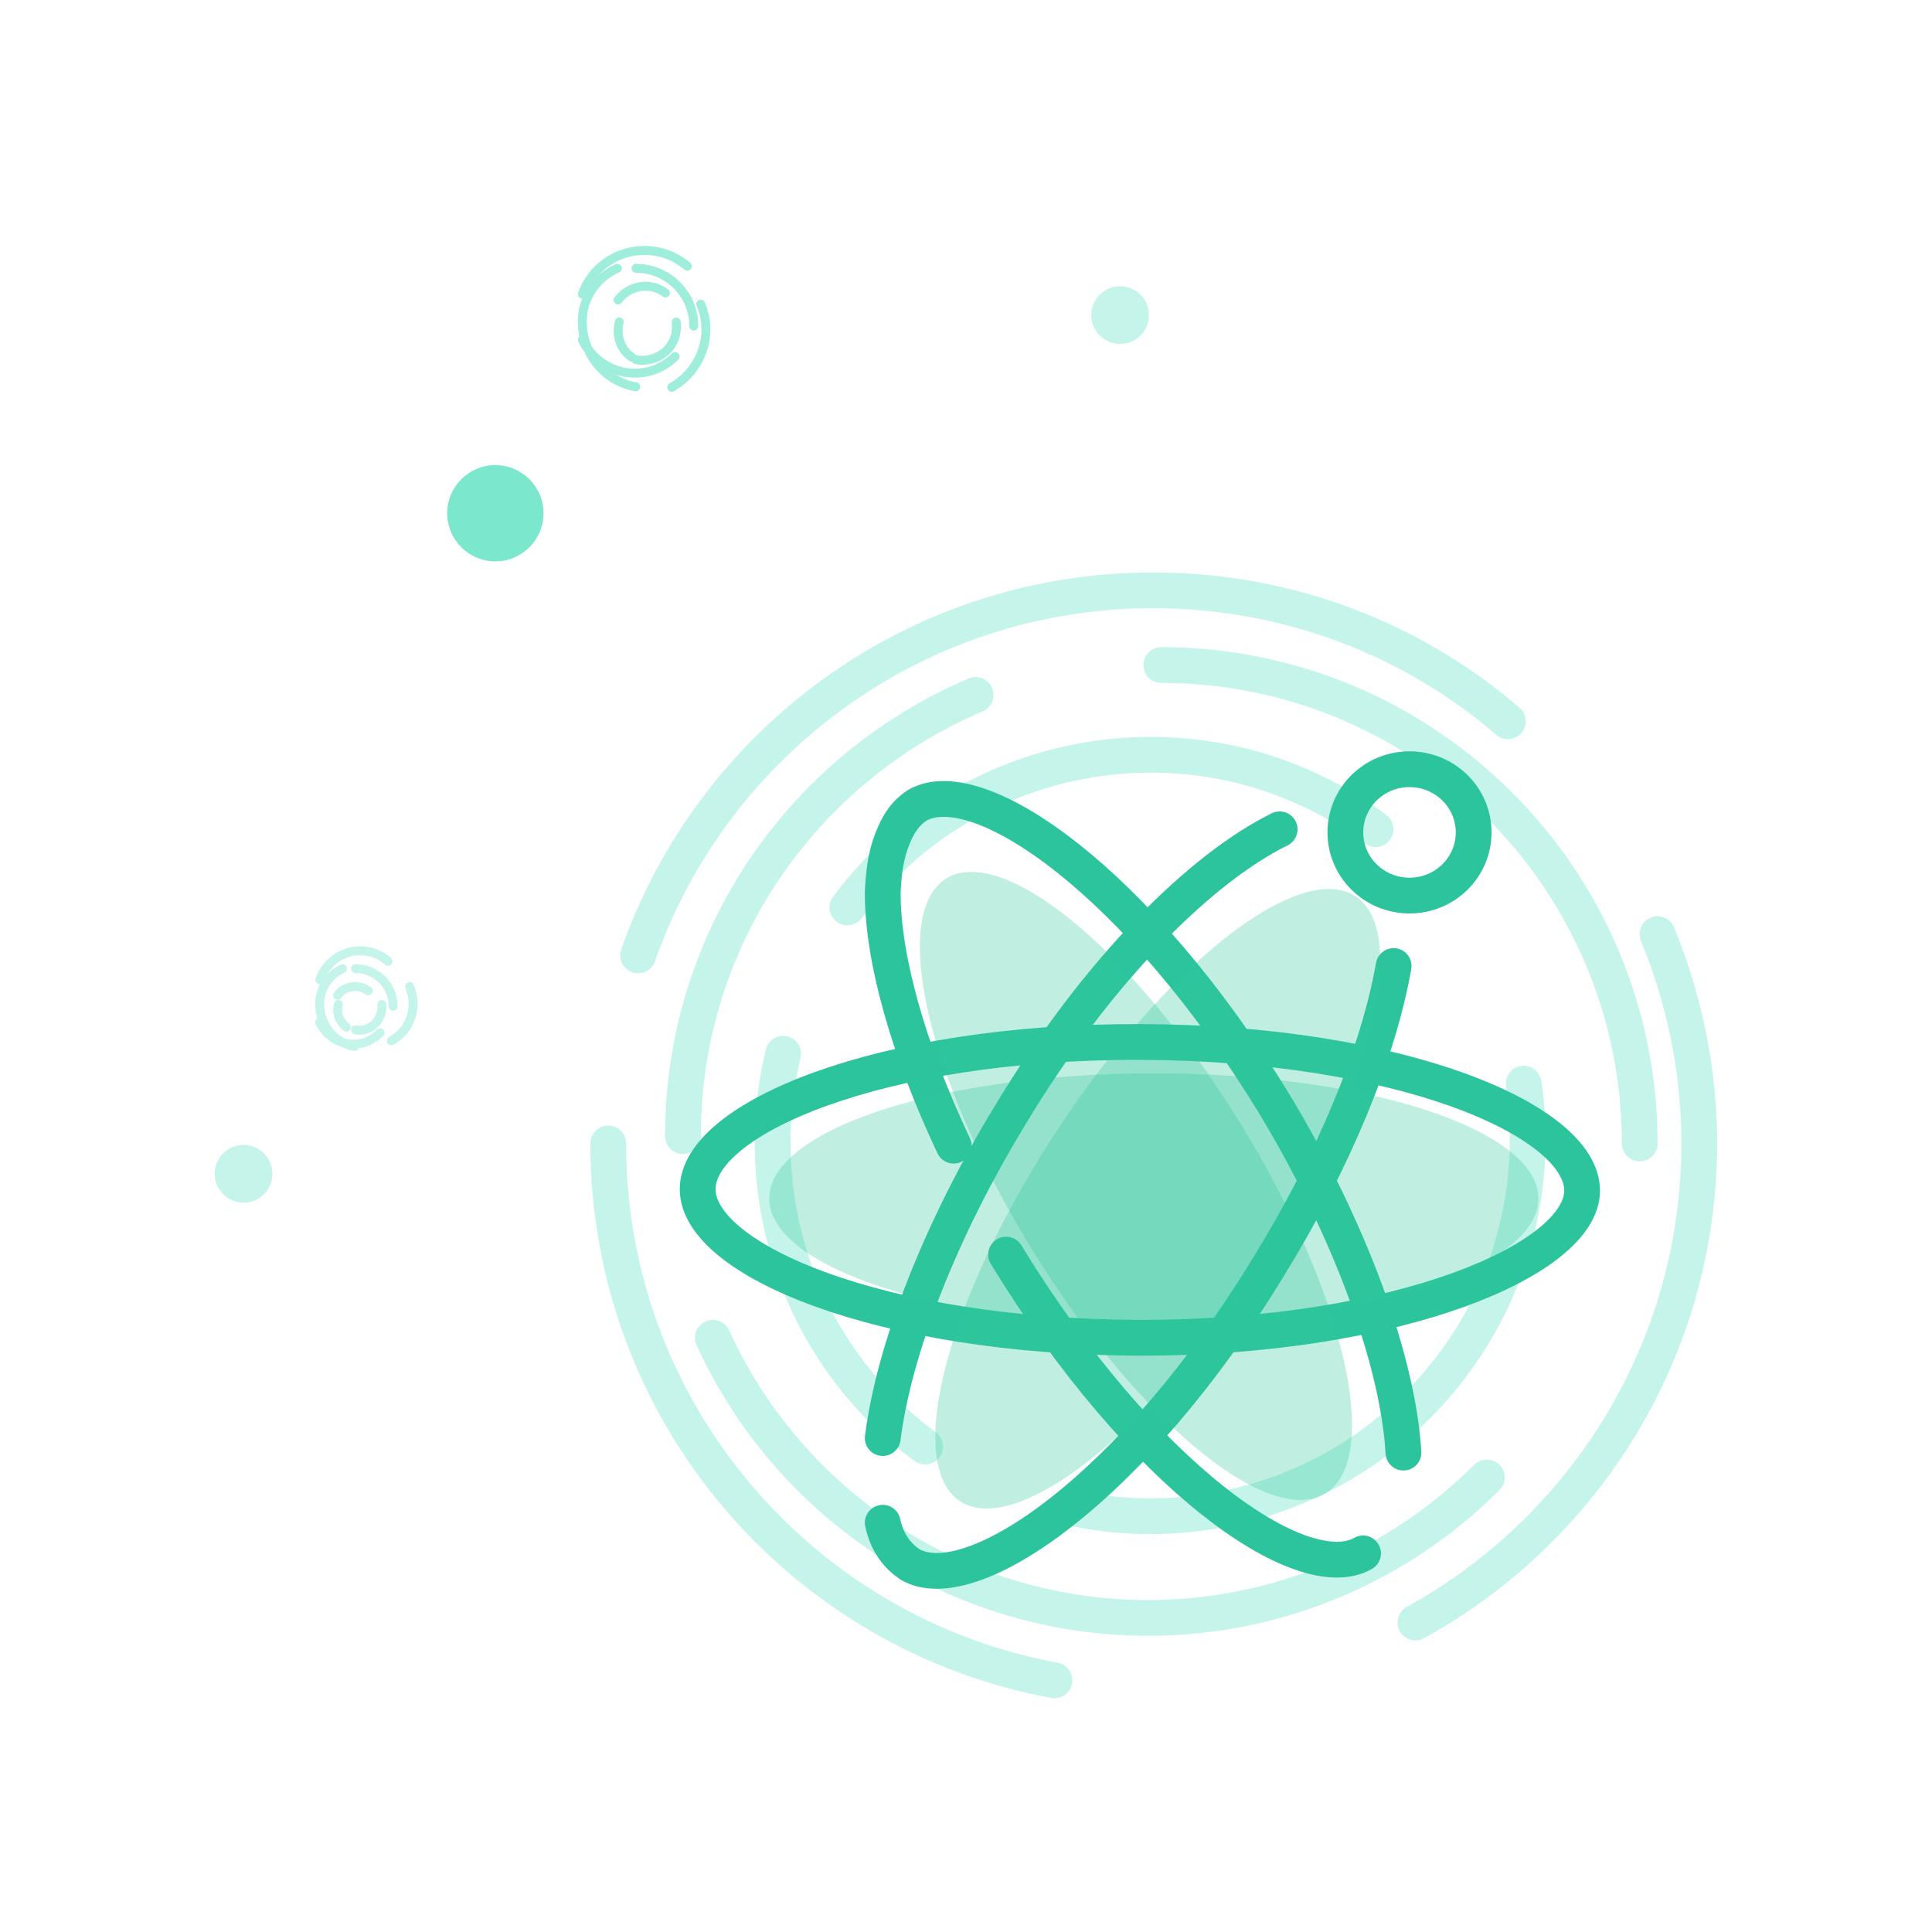 <?xml version="1.0" encoding="UTF-8"?>
<svg width="108px" height="108px" viewBox="0 0 108 108" version="1.1" xmlns="http://www.w3.org/2000/svg" xmlns:xlink="http://www.w3.org/1999/xlink">
    <!-- Generator: Sketch 56.2 (81672) - https://sketch.com -->
    <title>全面数据</title>
    <desc>Created with Sketch.</desc>
    <g id="6.0.0个人中心" stroke="none" stroke-width="1" fill="none" fill-rule="evenodd">
        <g id="6.0.0个人中心_成为会员" transform="translate(-301, -855)">
            <g id="分组-13" transform="translate(301, 855)">
                <g id="分组-21">
                    <g transform="translate(12, 14)">
                        <g id="分组">
                            <g>
                                <g opacity="0.3" transform="translate(21.659, 18.213)" id="路径" stroke="#3EDDB7" stroke-linecap="round" stroke-linejoin="round" stroke-width="2">
                                    <g transform="translate(0.341, 0.787)">
                                        <path d="M1.671,20.405 C5.842,8.505 17.169,0 30.459,0 C38.023,0 44.975,2.74 50.291,7.32"></path>
                                        <path d="M24.944,60.932 C10.754,58.315 0,45.884 0,30.918"></path>
                                        <path d="M58.658,19.219 C60.13,22.818 60.989,26.743 60.989,30.914 C60.989,42.445 54.569,52.505 45.123,57.698"></path>
                                        <path d="M4.178,30.507 C4.178,19.425 10.925,9.938 20.535,5.849"></path>
                                        <path d="M49.112,49.591 C44.287,54.416 37.581,57.442 30.179,57.442 C19.384,57.442 10.061,51.022 5.849,41.781"></path>
                                        <path d="M30.918,4.178 C45.679,4.178 57.661,16.159 57.661,30.921"></path>
                                        <path d="M17.713,47.863 C10.68,42.669 7.858,33.919 9.78,25.904"></path>
                                        <path d="M51.175,27.575 C51.952,32.932 50.725,38.575 47.249,43.237 C42.179,50.065 33.714,52.969 25.904,51.292"></path>
                                        <path d="M13.37,17.727 C20.321,8.363 33.529,6.4 42.893,13.352"></path>
                                    </g>
                                </g>
                                <g opacity="0.5" transform="translate(20.553, 0)" id="路径" stroke="#3EDDB7" stroke-linecap="round" stroke-linejoin="round" stroke-width="0.5">
                                    <g>
                                        <path d="M0,2.447 C0.489,1.028 1.86,0 3.474,0 C4.404,0 5.236,0.343 5.872,0.881"></path>
                                        <path d="M2.985,7.621 C1.272,7.328 0,5.811 0,4"></path>
                                        <path d="M6.615,3 C6.811,3.44 6.908,3.93 6.908,4.419 C6.908,5.789 6.126,7.013 5,7.649"></path>
                                        <path d="M0,3.936 C0,2.615 0.832,1.489 1.957,1"></path>
                                        <path d="M5.187,5.93 C4.6,6.517 3.817,6.86 2.936,6.86 C1.615,6.86 0.538,6.077 0,5"></path>
                                        <path d="M3,1 C4.762,1 6.23,2.419 6.23,4.23"></path>
                                        <path d="M2.751,5.957 C2.115,5.517 1.87,4.734 2.066,4"></path>
                                        <path d="M5.251,4 C5.3,4.489 5.202,4.979 4.908,5.37 C4.468,5.957 3.685,6.251 3,6.104"></path>
                                        <path d="M2,2.768 C2.636,1.936 3.811,1.74 4.643,2.377"></path>
                                    </g>
                                </g>
                                <g opacity="0.3" transform="translate(5.872, 39.148)" id="路径" stroke="#3EDDB7" stroke-linecap="round" stroke-linejoin="round" stroke-width="0.5">
                                    <g>
                                        <path d="M0,1.615 C0.343,0.685 1.223,0 2.251,0 C2.838,0 3.377,0.196 3.817,0.587"></path>
                                        <path d="M1.957,5.349 C0.832,5.153 0,4.174 0,3"></path>
                                        <path d="M5.028,2 C5.126,2.294 5.223,2.587 5.223,2.93 C5.223,3.86 4.734,4.643 4,5.034"></path>
                                        <path d="M0,2.957 C0,2.077 0.538,1.343 1.272,1"></path>
                                        <path d="M3.377,4.587 C2.985,4.979 2.447,5.223 1.908,5.223 C1.077,5.223 0.343,4.734 0,4"></path>
                                        <path d="M2,1 C3.174,1 4.104,1.93 4.104,3.104"></path>
                                        <path d="M1.489,4.272 C1.098,3.979 0.902,3.44 1.049,3"></path>
                                        <path d="M3.468,3 C3.517,3.294 3.419,3.636 3.223,3.93 C2.93,4.321 2.44,4.517 2,4.419"></path>
                                        <path d="M1,2.486 C1.391,1.948 2.174,1.85 2.713,2.241"></path>
                                    </g>
                                </g>
                                <circle id="椭圆形" fill="#3EDDB7" opacity="0.3" cx="50.615" cy="3.615" r="1.615"></circle>
                                <circle id="椭圆形" fill="#3EDDB7" opacity="0.3" cx="1.615" cy="51.615" r="1.615"></circle>
                                <circle id="椭圆形" fill="#3EDDB7" opacity="0.68" cx="15.691" cy="14.691" r="2.691"></circle>
                            </g>
                            <g transform="translate(27, 28.957)">
                                <g transform="translate(0, 0.043)" id="路径" stroke="#2CC49C" stroke-linecap="round" stroke-linejoin="round" stroke-width="2">
                                    <path d="M36.207,3.532 C36.207,5.484 37.81,7.063 39.793,7.063 C41.775,7.063 43.378,5.484 43.378,3.532 C43.378,1.579 41.775,0 39.793,0 C37.81,0 36.207,1.579 36.207,3.532 L36.207,3.532 Z"></path>
                                    <g transform="translate(0, 1.662)">
                                        <path d="M0,21.812 C0,25.759 10.167,30.08 24.721,30.122 C39.275,30.122 49.441,25.717 49.441,21.895 C49.441,17.948 39.275,13.627 24.721,13.585 C10.167,13.544 0,17.865 0,21.812 L0,21.812 Z"></path>
                                        <path d="M39.453,36.54 C39.158,31.471 36.5,24.117 32.239,17.054 C24.688,4.672 15.702,-1.602 12.285,0.351 C11.568,0.808 11.104,1.515 10.724,2.678 C10.471,3.509 10.387,4.298 10.345,5.254 L10.345,5.254 C10.345,8.952 11.779,14.021 14.31,19.381"></path>
                                        <path d="M17.241,25.472 C24.793,37.853 33.778,44.127 37.195,42.174"></path>
                                        <path d="M32.534,1.698 C28.231,3.817 22.452,9.385 17.432,17.736 C13.551,24.134 10.978,30.741 10.345,35.727"></path>
                                        <path d="M10.345,40.46 C10.598,41.623 11.189,42.329 11.864,42.786 C15.281,44.781 24.393,38.507 31.902,26.167 C35.572,20.225 38.061,14.159 38.904,9.34"></path>
                                    </g>
                                </g>
                                <ellipse id="椭圆形" fill="#2CC49C" opacity="0.3" cx="25.5" cy="24.043" rx="21.5" ry="7"></ellipse>
                                <ellipse id="椭圆形" fill="#2CC49C" opacity="0.3" transform="translate(25.721, 24.055) rotate(-56.825) translate(-25.721, -24.055) " cx="25.721" cy="24.055" rx="20.202" ry="6.805"></ellipse>
                                <ellipse id="椭圆形" fill="#2CC49C" opacity="0.3" transform="translate(24.5, 23.339) rotate(-31.663) translate(-24.5, -23.339) " cx="24.5" cy="23.339" rx="6.807" ry="20.193"></ellipse>
                            </g>
                        </g>
                    </g>
                </g>
            </g>
        </g>
    </g>
</svg>